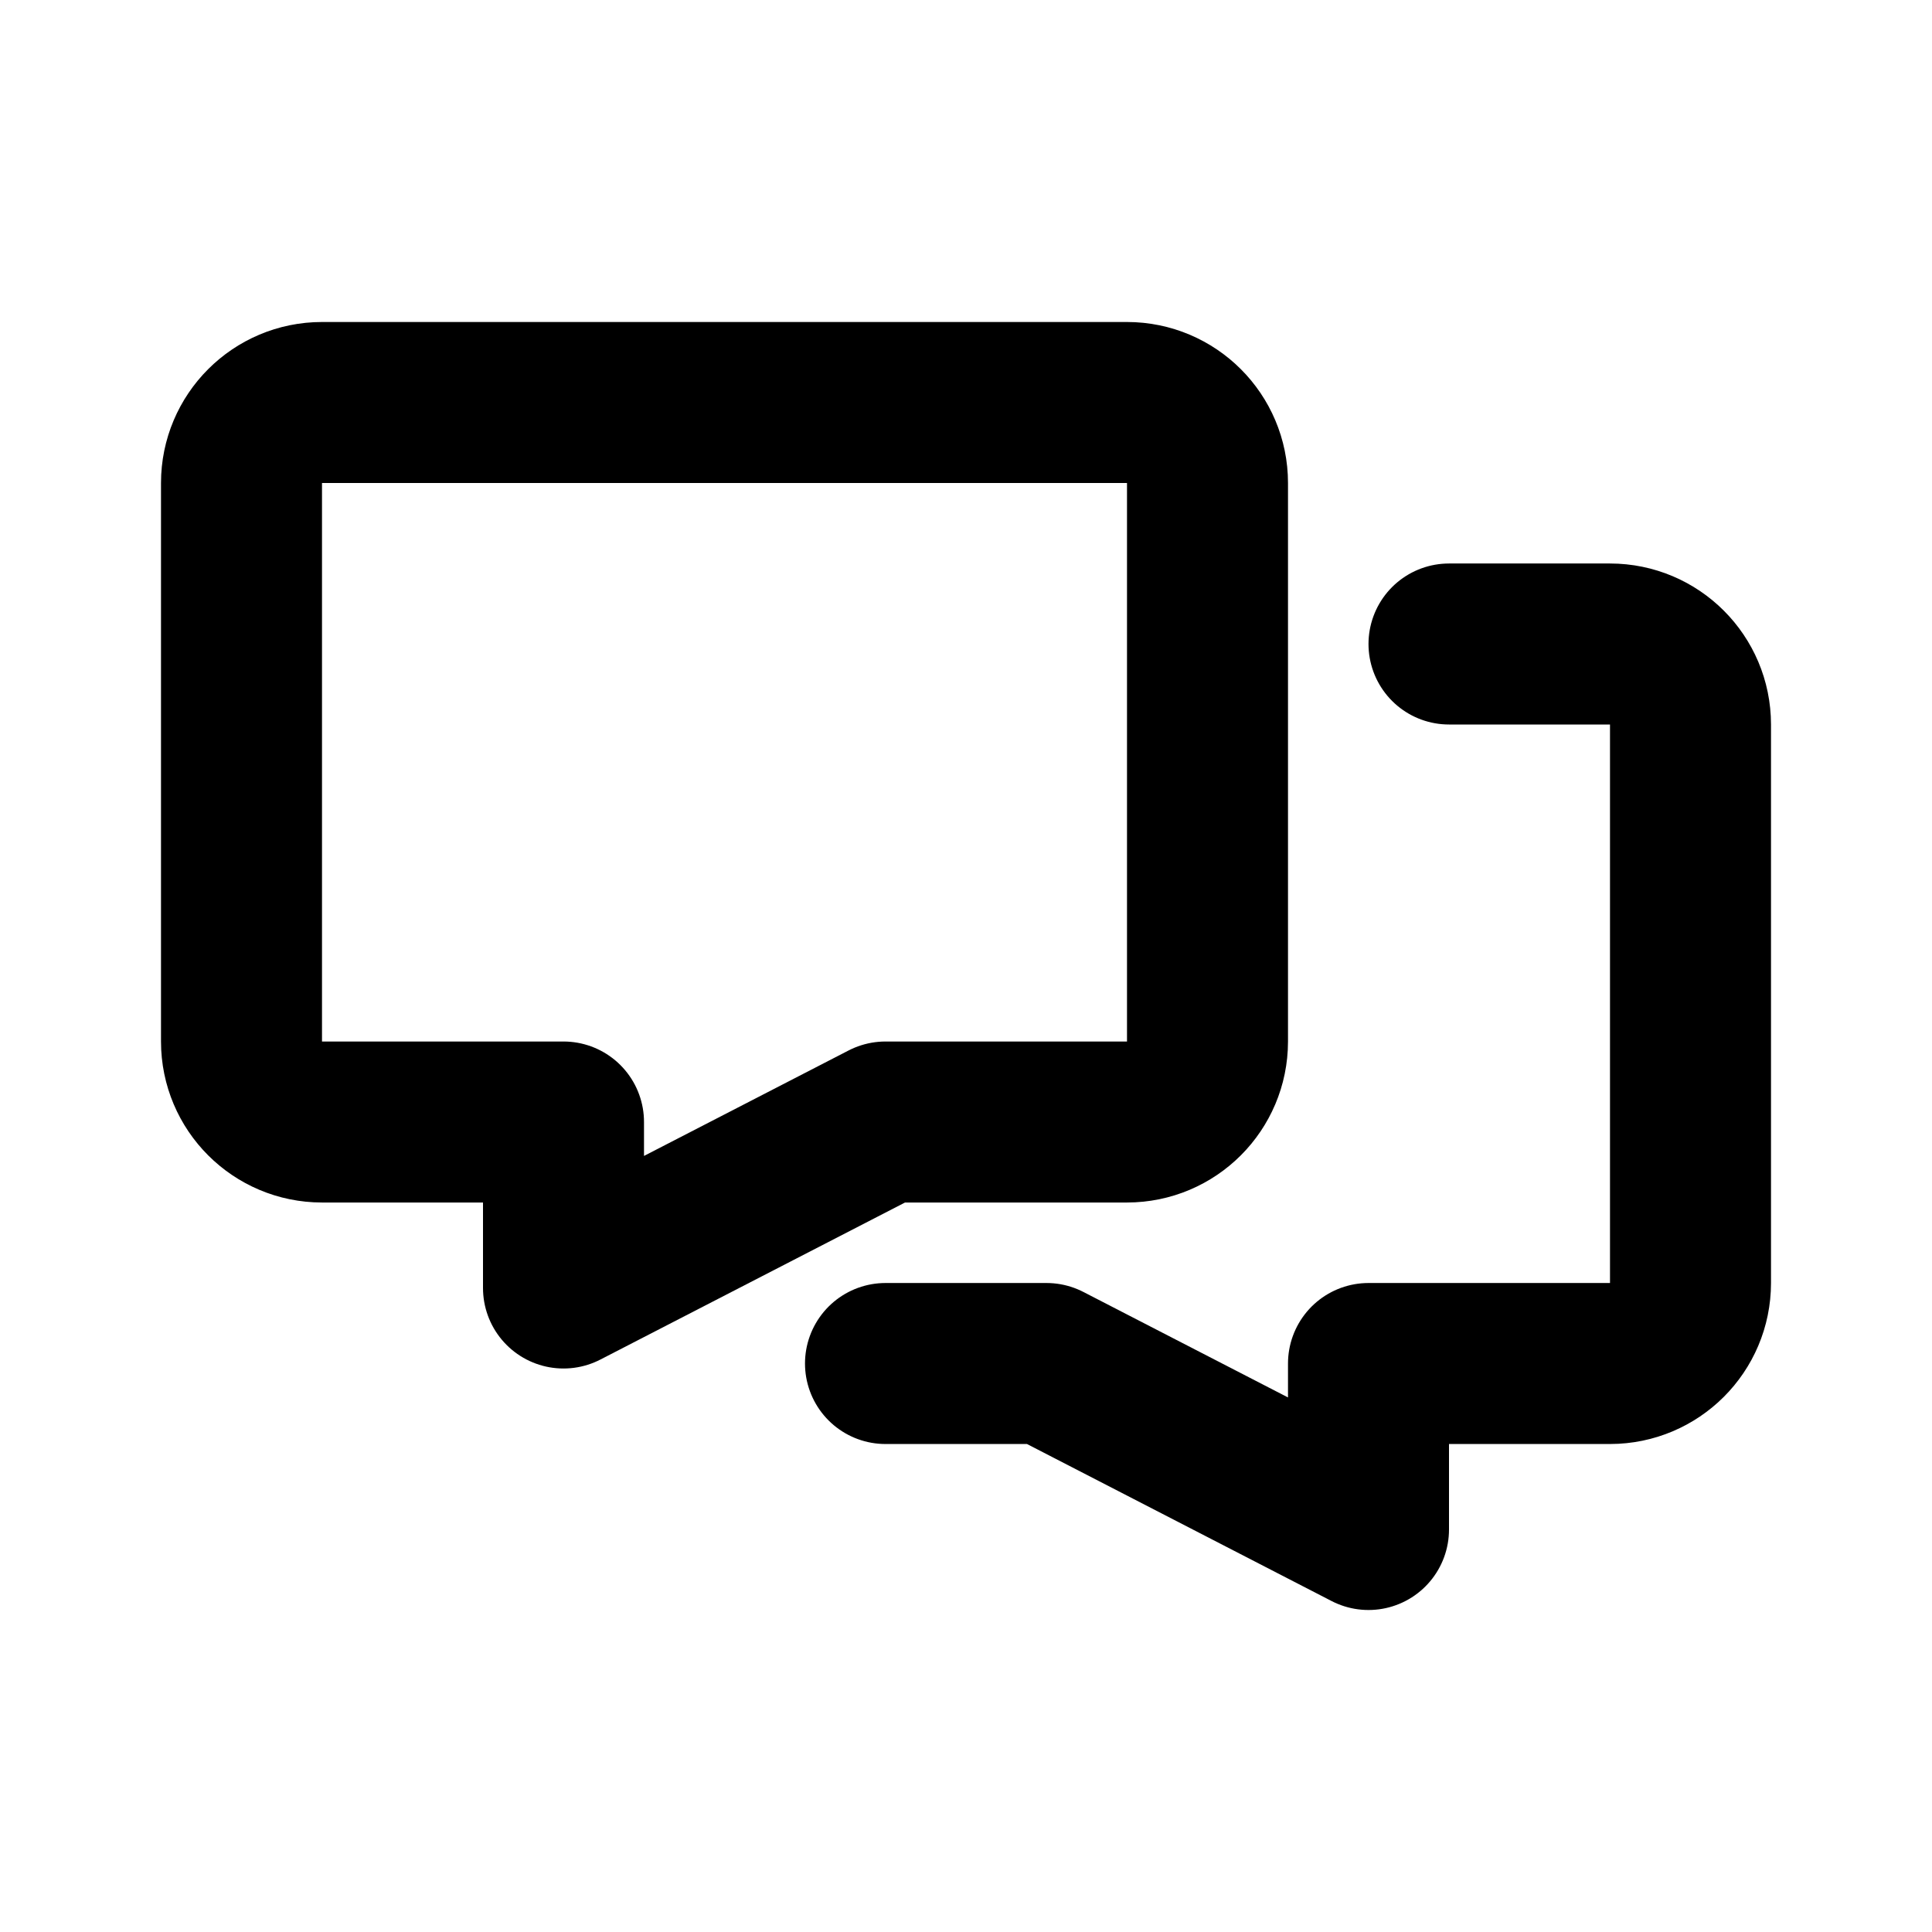 <!-- ! This file is automatically generated, please don't edit it directly. -->

<svg
	width="24"
	height="24"
	viewBox="0 0 24 24"
	fill="none"
	xmlns="http://www.w3.org/2000/svg"
>
	<g class="oi-messages">
		<path
			class="oi-vector"
			d="M14 5H4C3.448 5 3 5.448 3 6V12.938C3 13.49 3.448 13.938 4 13.938H7V16L11 13.938H14C14.552 13.938 15 13.49 15 12.938V6C15 5.448 14.552 5 14 5Z"
			stroke="black"
			stroke-width="2"
			stroke-miterlimit="10"
			stroke-linecap="round"
			stroke-linejoin="round"
		/>
		<path
			class="oi-vector"
			d="M18 8H20C20.552 8 21 8.448 21 9V15.938C21 16.49 20.552 16.938 20 16.938H17V19L13 16.938H11"
			stroke="black"
			stroke-width="2"
			stroke-miterlimit="10"
			stroke-linecap="round"
			stroke-linejoin="round"
		/>
	</g>
</svg>